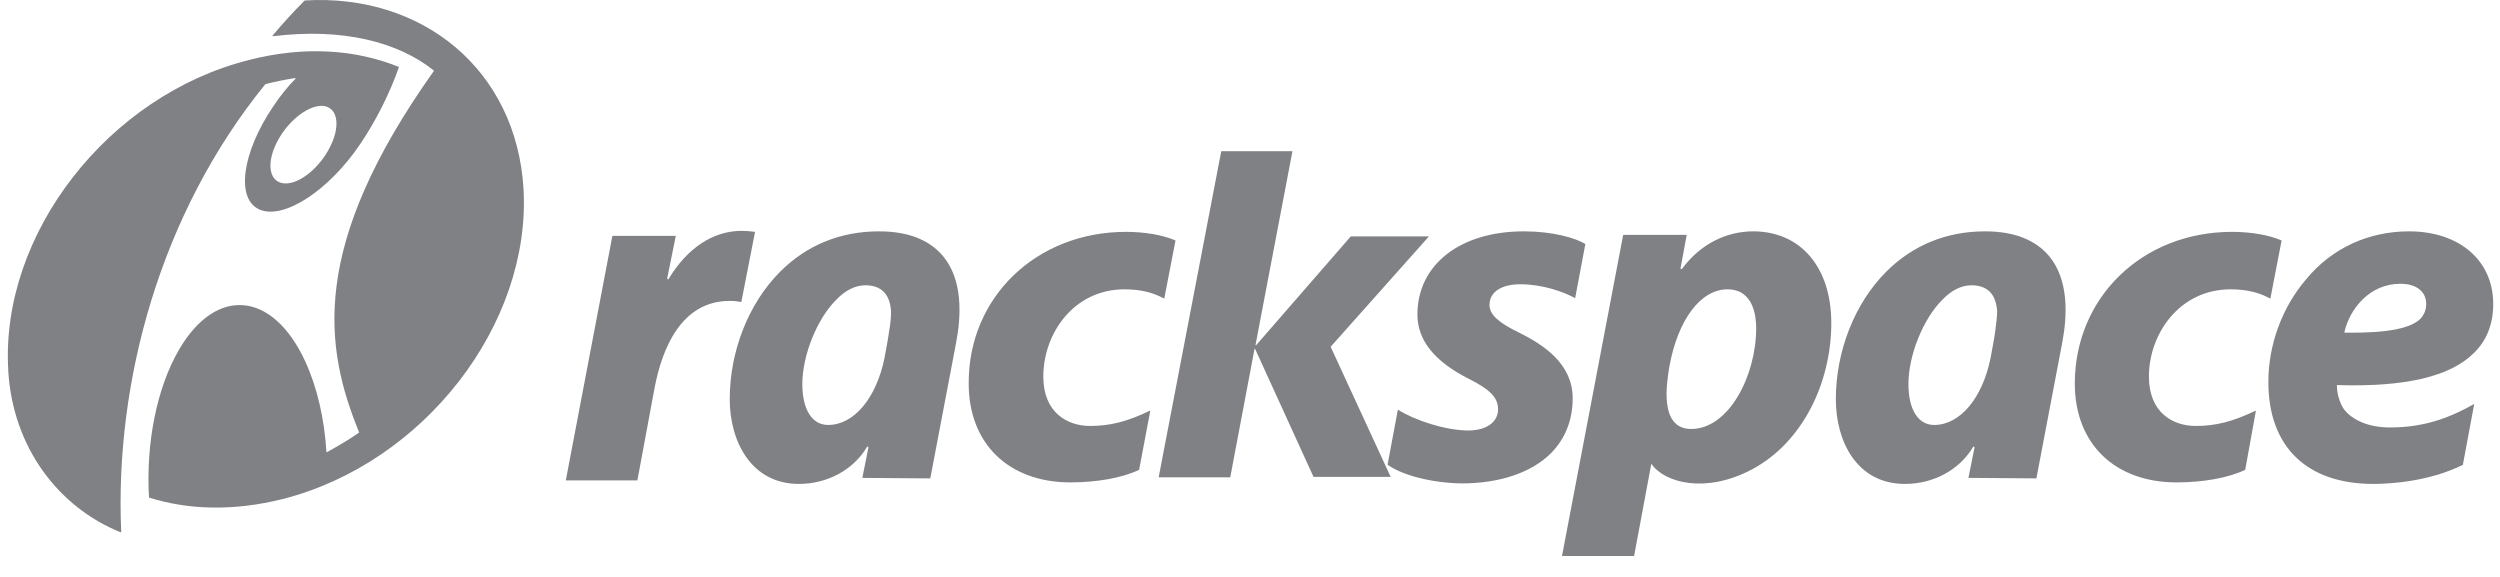 <svg width="104" height="24" viewBox="0 0 104 24" fill="none" xmlns="http://www.w3.org/2000/svg">
<g style="mix-blend-mode:multiply">
<path d="M11.48 5.996C11.061 6.876 11.229 7.611 11.858 7.631C12.487 7.652 13.347 6.939 13.766 6.038C14.186 5.157 14.018 4.423 13.389 4.402C12.739 4.402 11.9 5.115 11.48 5.996ZM16.598 2.787C16.598 2.808 16.598 2.808 16.598 2.787C16.22 3.877 15.612 5.073 14.983 5.996C13.682 7.925 11.816 9.142 10.809 8.722C9.802 8.303 10.054 6.373 11.354 4.444C11.648 4.003 11.963 3.605 12.298 3.269C12.298 3.269 12.298 3.248 12.277 3.248C11.858 3.311 11.459 3.395 11.04 3.5C6.657 8.89 4.769 15.895 5.042 22.123C5.042 22.123 5.042 22.145 5.021 22.145C2.42 21.096 0.533 18.6 0.344 15.433V15.391C0.008 9.75 4.496 3.961 10.369 2.493C12.655 1.906 14.794 2.053 16.598 2.787Z" fill="#7F8184"/>
<path d="M14.942 17.992C14.523 18.286 14.062 18.558 13.6 18.81C13.6 18.81 13.579 18.81 13.579 18.789C13.495 17.447 13.202 16.126 12.698 15.035C11.356 12.12 9.007 11.889 7.455 14.532C6.511 16.147 6.071 18.454 6.197 20.677V20.698C7.854 21.222 9.741 21.264 11.755 20.761C17.627 19.271 22.094 13.504 21.779 7.862C21.486 2.913 17.585 -0.275 12.677 0.019C12.195 0.501 11.755 0.983 11.335 1.487C11.335 1.487 11.335 1.508 11.356 1.508C14.229 1.151 16.557 1.738 18.046 2.934V2.955C12.845 10.274 13.495 14.448 14.942 17.992C14.942 17.971 14.942 17.971 14.942 17.992ZM80.796 12.476C79.999 13.273 79.391 14.783 79.391 15.979C79.391 17.027 79.79 17.678 80.461 17.678C81.551 17.678 82.474 16.545 82.809 14.888C82.872 14.511 82.956 14.133 82.998 13.798C83.04 13.462 83.082 13.168 83.082 12.959C83.04 12.246 82.684 11.868 82.013 11.868C81.593 11.868 81.174 12.078 80.796 12.476ZM81.887 19.88L82.138 18.621C82.138 18.6 82.138 18.579 82.117 18.579C82.096 18.579 82.096 18.579 82.076 18.6C81.53 19.523 80.461 20.131 79.244 20.131C77.252 20.131 76.371 18.37 76.371 16.608C76.371 14.616 77.147 12.623 78.468 11.302C79.58 10.19 80.985 9.624 82.579 9.624C83.795 9.624 84.676 9.981 85.242 10.652C86.081 11.659 85.997 13.168 85.788 14.259L84.718 19.88C84.718 19.88 84.718 19.901 84.697 19.901L81.887 19.88C81.908 19.88 81.908 19.901 81.887 19.88ZM63.389 9.624C64.605 9.624 65.528 9.897 65.948 10.148V10.169L65.528 12.393H65.507C65.004 12.12 64.144 11.826 63.242 11.826C62.466 11.826 61.963 12.141 61.963 12.686C61.963 13.085 62.34 13.42 63.158 13.819C64.228 14.343 65.423 15.14 65.423 16.566C65.423 17.489 65.109 18.265 64.501 18.873C63.683 19.67 62.382 20.11 60.788 20.11C59.572 20.089 58.335 19.775 57.726 19.334V19.313L58.146 17.069V17.048H58.167C58.817 17.468 60.117 17.908 61.082 17.908C61.816 17.908 62.319 17.573 62.319 17.027C62.319 16.524 61.963 16.189 61.082 15.748C59.677 15.035 58.964 14.154 58.964 13.085C58.964 11.008 60.746 9.624 63.389 9.624ZM92.855 9.645C93.61 9.645 94.386 9.771 94.911 10.002C94.911 10.002 94.932 10.002 94.911 10.023L94.449 12.414H94.428C93.967 12.162 93.443 12.036 92.792 12.036C90.674 12.036 89.395 13.882 89.395 15.664C89.395 17.174 90.402 17.72 91.345 17.72C92.184 17.72 92.897 17.531 93.82 17.09H93.841V17.111L93.401 19.544C92.709 19.88 91.639 20.068 90.548 20.068C87.969 20.068 86.312 18.454 86.312 15.958C86.312 12.371 89.122 9.645 92.855 9.645ZM46.842 9.645C47.597 9.645 48.373 9.771 48.897 10.002C48.897 10.002 48.918 10.002 48.897 10.023L48.435 12.414H48.415C47.953 12.162 47.429 12.036 46.779 12.036C44.66 12.036 43.402 13.882 43.402 15.664C43.402 17.174 44.409 17.72 45.353 17.72C46.191 17.72 46.904 17.531 47.827 17.09H47.848V17.111L47.387 19.544C46.695 19.88 45.625 20.068 44.535 20.068C41.955 20.068 40.298 18.454 40.298 15.958C40.277 12.371 43.108 9.645 46.842 9.645ZM30.86 9.603C31.028 9.603 31.259 9.624 31.406 9.645V9.666L30.84 12.56H30.819C30.714 12.539 30.546 12.518 30.357 12.518C28.344 12.518 27.547 14.49 27.232 16.126L26.519 19.964C26.519 19.964 26.519 19.985 26.498 19.985H23.541V19.964L25.471 9.834C25.471 9.834 25.471 9.813 25.492 9.813H28.113L27.757 11.575C27.757 11.595 27.757 11.595 27.778 11.617C27.799 11.617 27.82 11.617 27.82 11.595C28.596 10.316 29.665 9.603 30.86 9.603ZM34.782 12.476C33.985 13.273 33.377 14.783 33.377 15.979C33.377 17.027 33.776 17.678 34.447 17.678C35.537 17.678 36.46 16.545 36.796 14.888C36.859 14.511 36.943 14.133 36.984 13.798C37.047 13.462 37.068 13.168 37.068 12.959C37.026 12.246 36.67 11.868 35.999 11.868C35.579 11.868 35.16 12.078 34.782 12.476ZM35.873 19.88L36.125 18.621C36.125 18.6 36.125 18.579 36.104 18.579C36.083 18.579 36.083 18.579 36.062 18.6C35.516 19.523 34.447 20.131 33.23 20.131C31.259 20.131 30.357 18.37 30.357 16.608C30.357 14.616 31.133 12.623 32.455 11.302C33.566 10.19 34.971 9.624 36.565 9.624C37.782 9.624 38.662 9.981 39.229 10.652C40.068 11.659 39.984 13.168 39.774 14.259L38.704 19.88C38.704 19.88 38.704 19.901 38.683 19.901L35.873 19.88C35.873 19.88 35.894 19.901 35.873 19.88ZM70.352 17.845C71.925 17.845 73.057 15.622 73.057 13.651C73.057 13.168 72.952 12.036 71.862 12.036C70.75 12.036 69.806 13.294 69.45 15.224C69.345 15.874 68.989 17.845 70.352 17.845ZM72.931 9.624C74.903 9.624 76.182 11.113 76.182 13.441C76.182 15.895 75.008 18.391 72.889 19.523C70.96 20.551 69.24 20.089 68.695 19.293L67.982 23.11C67.982 23.11 67.982 23.13 67.961 23.13H64.983V23.11L67.52 9.792C67.52 9.792 67.52 9.771 67.541 9.771H70.163V9.792L69.911 11.155C69.911 11.176 69.911 11.197 69.932 11.197C69.953 11.197 69.953 11.197 69.974 11.176L69.995 11.155C70.729 10.169 71.799 9.624 72.931 9.624Z" fill="#7F8184"/>
<path d="M50.804 6.289H53.762V6.31L52.231 14.342V14.364H52.252L56.194 9.833H59.445L55.355 14.426L57.851 19.837H54.642L52.21 14.51H52.189L51.182 19.837C51.182 19.837 51.182 19.858 51.161 19.858H48.204V19.837L50.804 6.289ZM100.929 12.644C100.929 12.119 100.509 11.805 99.859 11.805C98.58 11.805 97.762 12.832 97.531 13.797V13.839H97.573C99.293 13.86 100.279 13.671 100.698 13.252C100.845 13.084 100.929 12.895 100.929 12.644ZM100.216 9.624C102.313 9.624 103.718 10.84 103.718 12.644C103.718 13.483 103.446 14.175 102.9 14.699C101.915 15.664 100.069 16.104 97.259 16.02H97.217V16.062C97.217 16.356 97.322 16.754 97.51 17.027C97.888 17.509 98.58 17.782 99.419 17.782C100.656 17.782 101.726 17.488 102.9 16.817H102.921V16.838L102.46 19.313V19.334C101.034 20.047 99.377 20.131 98.727 20.131C95.958 20.131 94.364 18.579 94.364 15.895C94.364 14.342 94.931 12.79 95.937 11.616C97.007 10.316 98.538 9.624 100.216 9.624Z" fill="#7F8184"/>
</g>
</svg>
